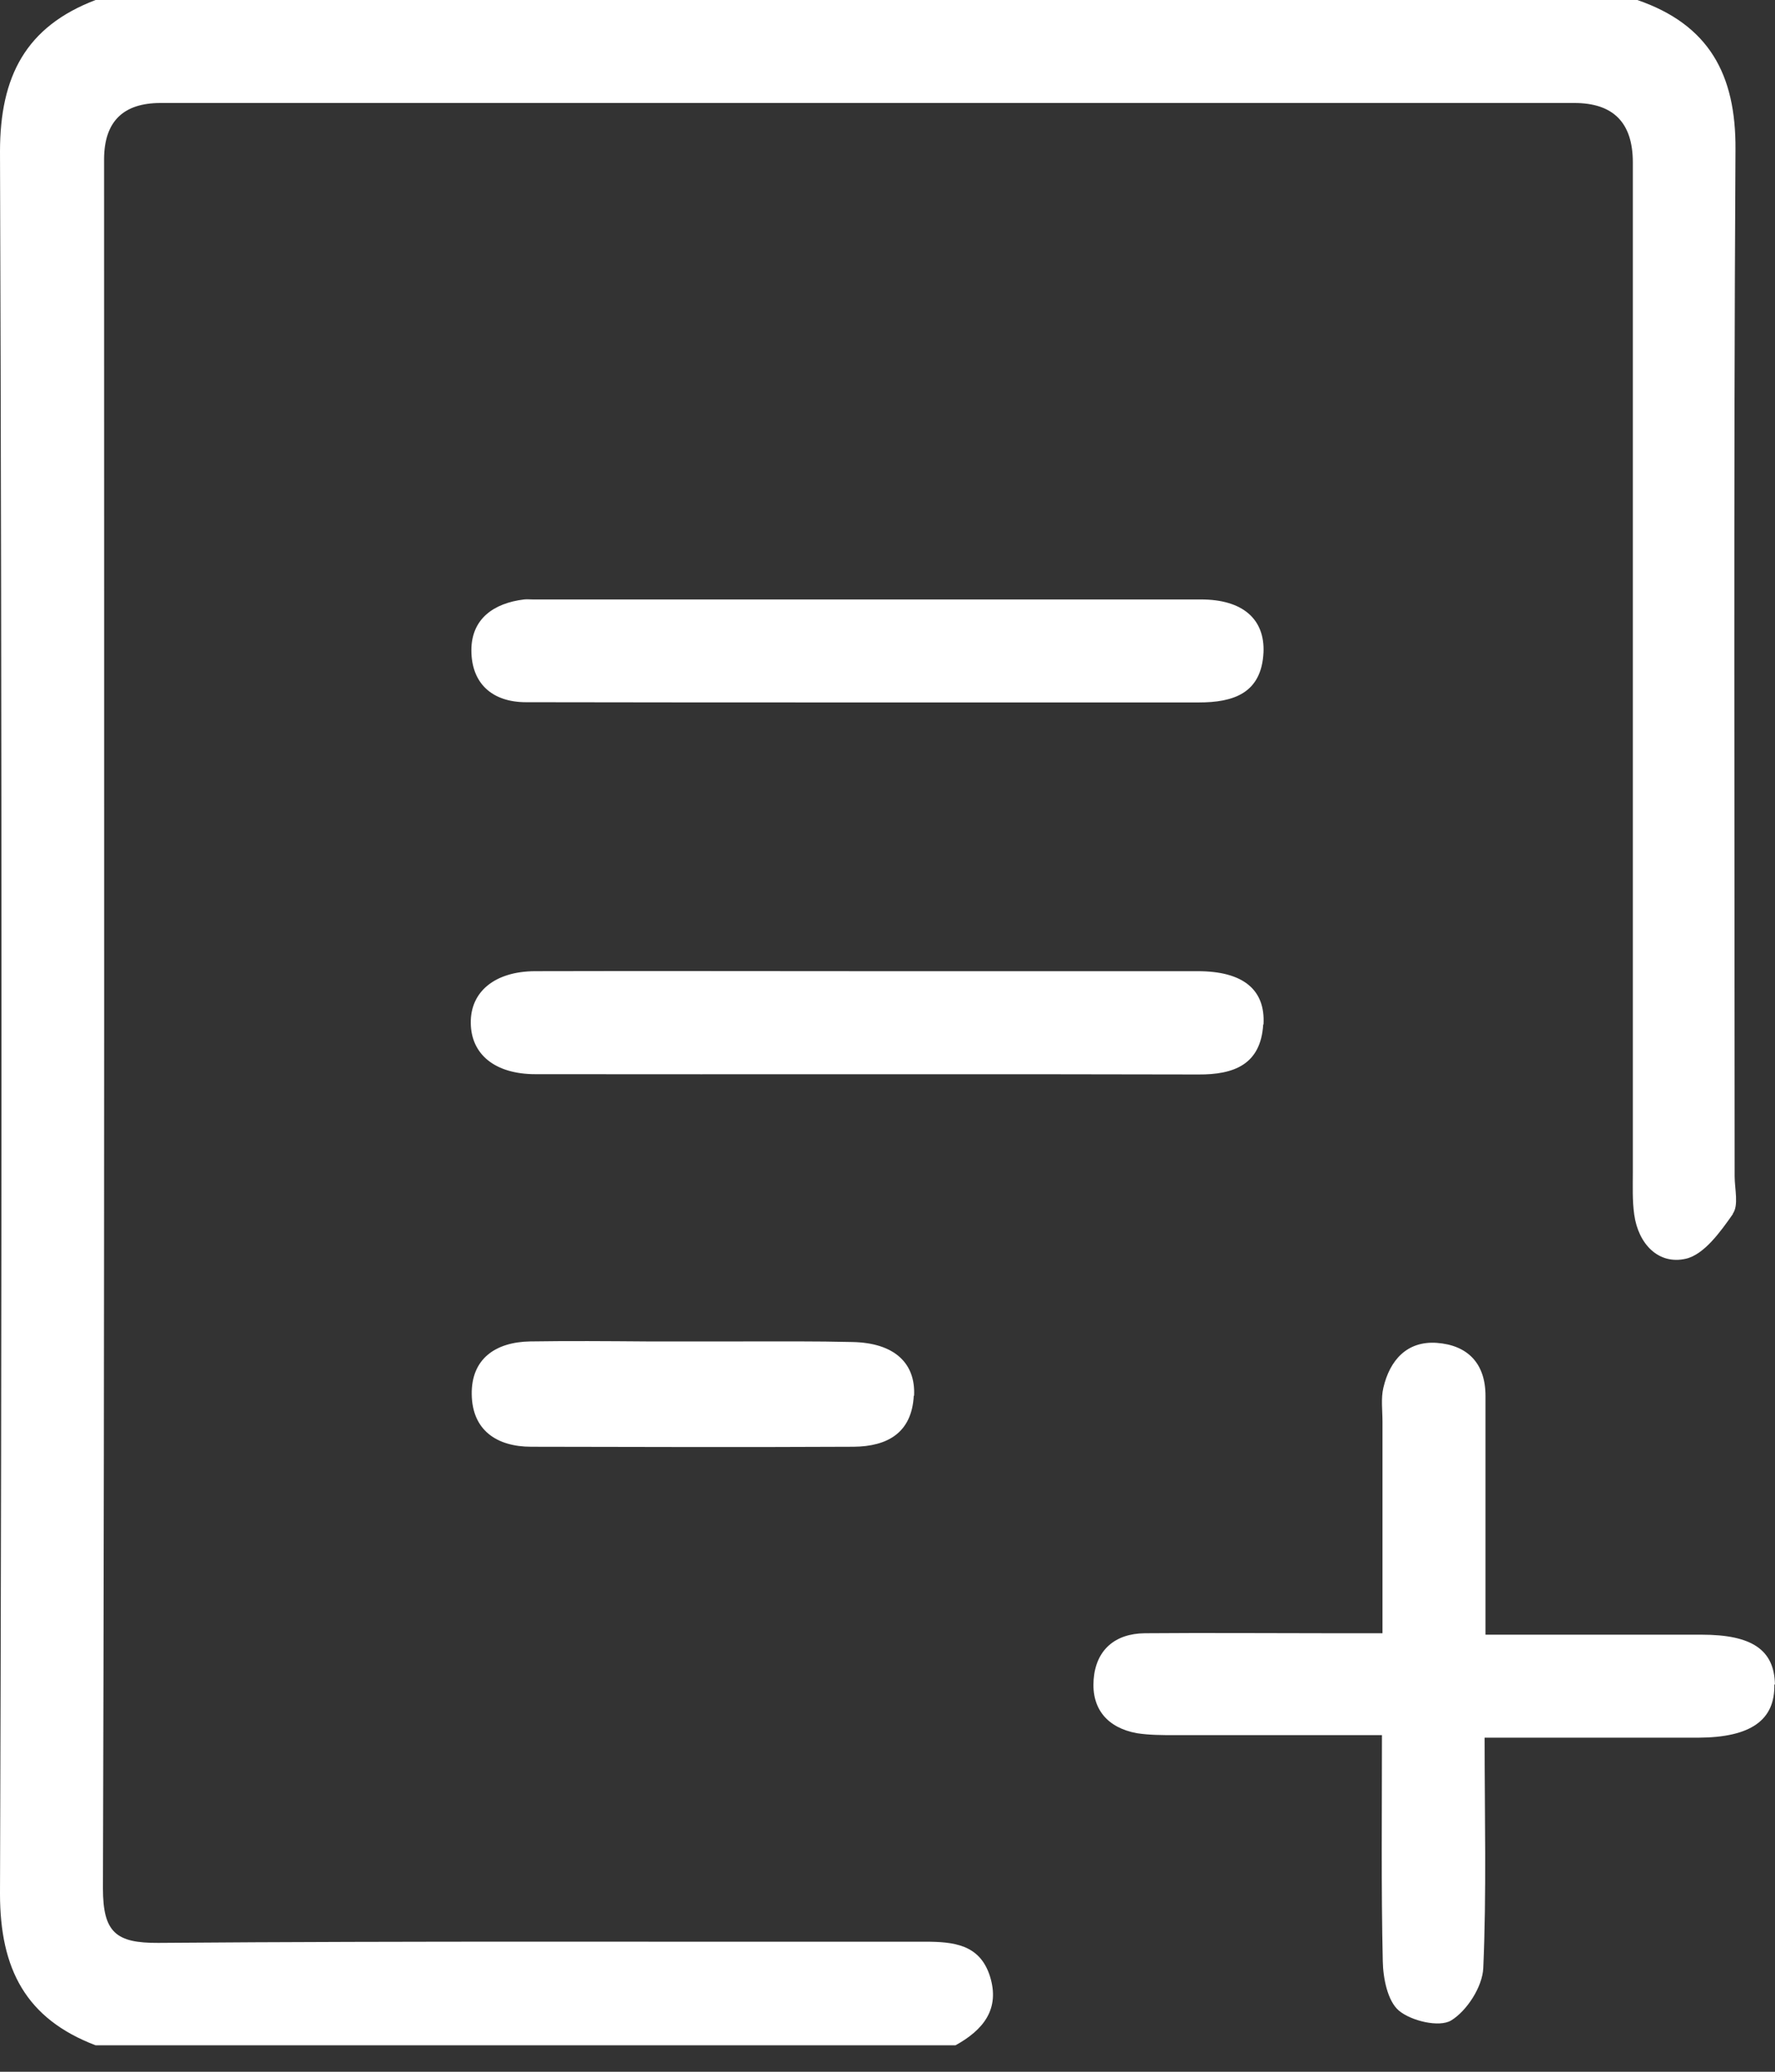 <svg width="30" height="35" viewBox="0 0 30 35" fill="none" xmlns="http://www.w3.org/2000/svg">
<rect x="0" y="0" width="30" height="35" fill="#333333" stroke="none"/>
<path d="M29.29 20.507C29.08 20.807 28.803 21.194 28.493 21.265C28.035 21.37 27.692 21.022 27.621 20.521C27.587 20.283 27.597 20.04 27.597 19.801C27.597 14.118 27.597 8.43 27.597 2.742C27.597 2.074 27.268 1.74 26.61 1.74H2.713C2.08 1.74 1.763 2.055 1.759 2.684C1.759 12.425 1.769 22.161 1.74 31.902C1.74 32.646 1.96 32.827 2.675 32.823C6.995 32.789 11.31 32.808 15.629 32.803C16.116 32.803 16.559 32.846 16.731 33.385C16.907 33.943 16.616 34.296 16.149 34.553H1.616C0.439 34.105 0 33.266 0 31.993C0.033 22.18 0.033 12.368 0 2.56C0 1.287 0.439 0.448 1.616 0H27.673C28.88 0.415 29.342 1.254 29.332 2.527C29.299 8.311 29.318 14.089 29.318 19.873C29.318 20.087 29.39 20.364 29.285 20.507H29.29Z" fill="white"/>
<path d="M29.989 28.455C30.003 29.061 29.589 29.352 28.706 29.356C27.534 29.356 26.361 29.356 25.092 29.356C25.092 30.677 25.126 31.969 25.069 33.252C25.054 33.566 24.792 33.972 24.525 34.134C24.325 34.253 23.853 34.143 23.643 33.967C23.452 33.805 23.376 33.419 23.371 33.133C23.343 31.893 23.357 30.653 23.357 29.313C22.146 29.313 21.002 29.313 19.857 29.313C19.643 29.313 19.423 29.313 19.213 29.28C18.718 29.189 18.446 28.87 18.484 28.374C18.522 27.873 18.846 27.597 19.347 27.592C20.401 27.583 21.459 27.592 22.513 27.592H23.366C23.366 26.348 23.366 25.184 23.366 24.016C23.366 23.825 23.338 23.625 23.381 23.444C23.49 22.977 23.781 22.652 24.282 22.686C24.802 22.724 25.107 23.029 25.107 23.582C25.107 24.66 25.107 25.742 25.107 26.82V27.616C26.375 27.616 27.567 27.616 28.759 27.616C29.612 27.616 29.989 27.873 29.999 28.46L29.989 28.455Z" fill="white"/>
<path d="M21.35 17.308C21.308 17.985 20.855 18.156 20.254 18.152C16.52 18.142 12.782 18.152 9.049 18.147C8.367 18.147 7.962 17.813 7.957 17.284C7.948 16.755 8.362 16.411 9.04 16.407C10.909 16.402 12.773 16.407 14.642 16.407C16.511 16.407 18.375 16.407 20.244 16.407C21.007 16.407 21.389 16.716 21.355 17.308H21.35Z" fill="white"/>
<path d="M21.355 11.019C21.322 11.715 20.845 11.867 20.259 11.867C18.39 11.867 16.52 11.867 14.647 11.867C12.725 11.867 10.809 11.867 8.892 11.863C8.315 11.863 7.967 11.543 7.967 10.985C7.967 10.456 8.343 10.189 8.858 10.127C8.906 10.122 8.954 10.127 9.001 10.127C12.768 10.127 16.53 10.127 20.297 10.127C21.007 10.127 21.379 10.461 21.355 11.024V11.019Z" fill="white"/>
<path d="M15.444 23.578C15.411 24.212 14.991 24.436 14.429 24.441C12.612 24.45 10.795 24.445 8.979 24.441C8.392 24.441 7.982 24.159 7.973 23.558C7.963 22.953 8.378 22.672 8.96 22.662C9.613 22.652 10.266 22.657 10.919 22.662H11.759C12.026 22.662 12.293 22.662 12.56 22.662C13.175 22.662 13.79 22.657 14.41 22.672C15.106 22.686 15.478 23.02 15.449 23.582L15.444 23.578Z" fill="white"/>
</svg>
